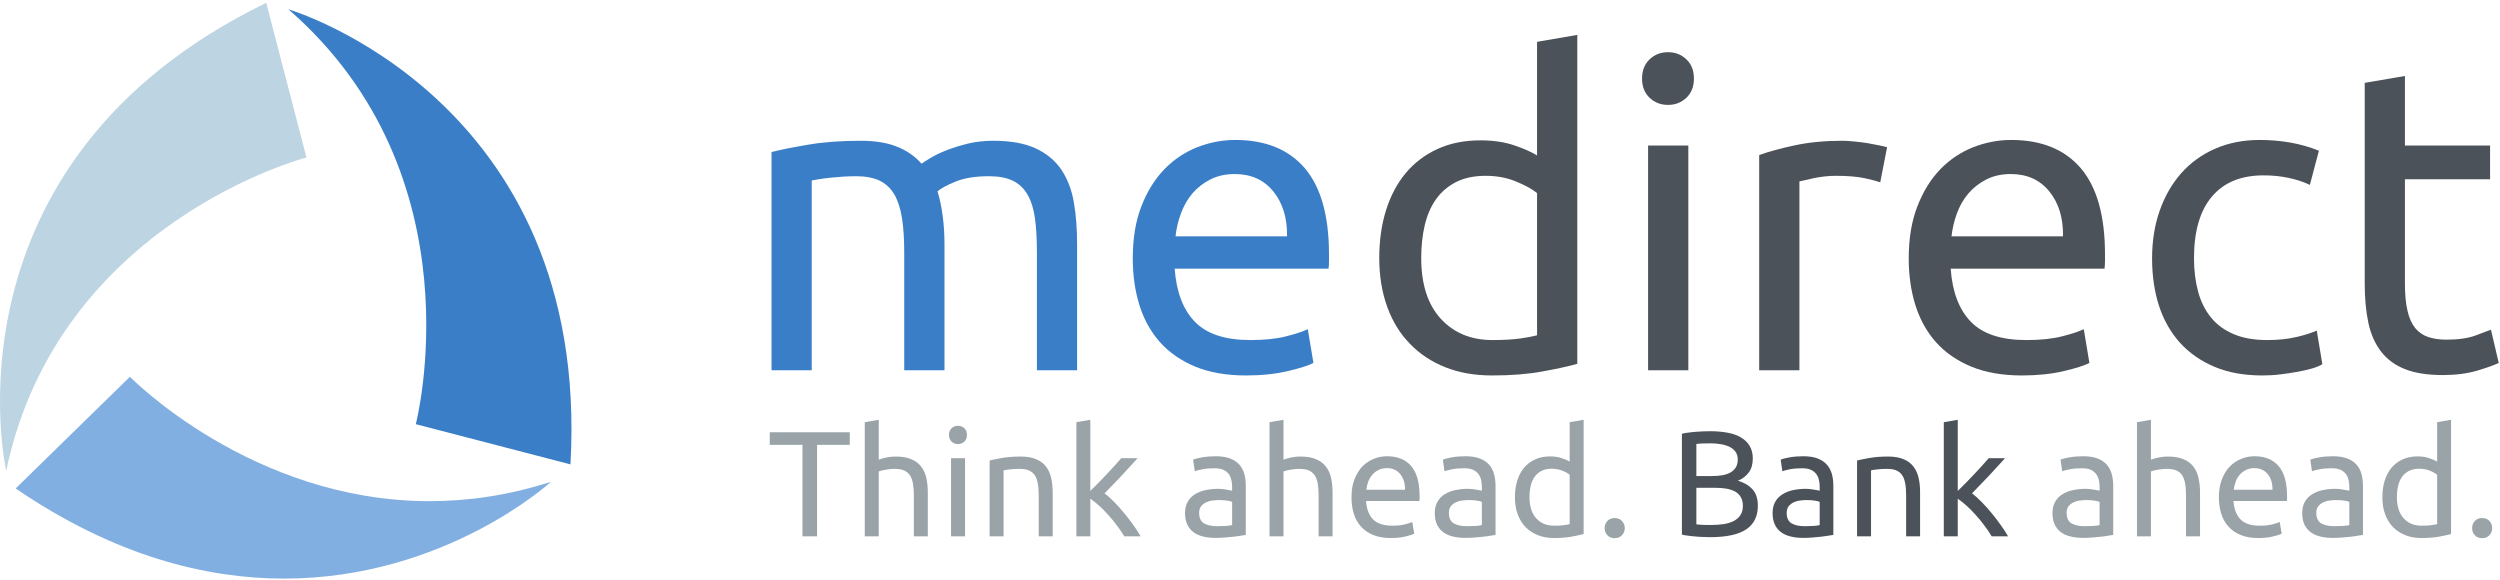 <svg xmlns="http://www.w3.org/2000/svg" width="659" height="153" fill="none" viewBox="0 0 659 153"><path fill="#BDD4E2" d="M1.63 124.118C1.63 124.118 -16.786 42.971 70.182 0.745L80.778 41.518C80.778 41.518 15.383 58.452 1.63 124.118Z"/><path fill="#3B7EC8" d="M150.373 122.412L109.606 111.812C109.606 111.812 126.649 46.438 76.023 2.452C76.023 2.452 155.843 25.892 150.373 122.412Z"/><path fill="#82AFE2" d="M74.858 152.518C54.246 152.518 30.172 146.532 4.123 128.758L34.247 99.318C34.247 99.318 66.275 132.105 113.246 132.105C123.288 132.105 134.007 130.625 145.251 126.998C145.251 126.998 117.427 152.518 74.858 152.518Z"/><path fill="#3B7EC8" d="M203.379 40.078C205.813 39.452 209.024 38.812 213.009 38.145C216.989 37.452 221.603 37.105 226.856 37.105C230.648 37.105 233.836 37.612 236.42 38.652C238.999 39.665 241.169 41.172 242.917 43.145C243.447 42.772 244.287 42.238 245.421 41.558C246.552 40.878 247.965 40.212 249.639 39.558C251.299 38.918 253.168 38.345 255.205 37.838C257.265 37.358 259.472 37.105 261.824 37.105C266.405 37.105 270.096 37.772 272.989 39.105C275.879 40.438 278.141 42.318 279.777 44.732C281.403 47.172 282.513 50.065 283.08 53.398C283.652 56.758 283.924 60.385 283.924 64.345V97.598H273.332V66.625C273.332 63.132 273.167 60.132 272.821 57.625C272.491 55.105 271.84 53.025 270.885 51.358C269.935 49.692 268.64 48.452 267.007 47.652C265.381 46.852 263.269 46.452 260.697 46.452C257.117 46.452 254.176 46.918 251.856 47.878C249.544 48.825 247.965 49.692 247.125 50.438C247.745 52.425 248.193 54.585 248.496 56.945C248.805 59.292 248.967 61.772 248.967 64.345V97.598H238.355V66.625C238.355 63.132 238.175 60.132 237.785 57.625C237.404 55.105 236.737 53.025 235.807 51.358C234.845 49.692 233.541 48.452 231.928 47.652C230.279 46.852 228.221 46.452 225.721 46.452C224.649 46.452 223.511 46.492 222.297 46.558C221.077 46.638 219.915 46.745 218.815 46.852C217.724 46.958 216.711 47.105 215.788 47.252C214.885 47.412 214.277 47.518 213.975 47.585V97.598H203.379V40.078Z"/><path fill="#3B7EC8" d="M339.268 62.291C339.336 57.505 338.145 53.558 335.683 50.505C333.207 47.425 329.807 45.878 325.476 45.878C323.045 45.878 320.911 46.358 319.049 47.305C317.176 48.265 315.603 49.492 314.307 50.998C313.023 52.532 312.013 54.291 311.299 56.252C310.565 58.238 310.093 60.238 309.871 62.291H339.268ZM298.599 68.105C298.599 62.865 299.344 58.278 300.872 54.372C302.388 50.465 304.409 47.212 306.915 44.625C309.415 42.051 312.296 40.118 315.575 38.812C318.829 37.545 322.187 36.892 325.587 36.892C333.571 36.892 339.68 39.372 343.944 44.332C348.196 49.318 350.324 56.918 350.324 67.078C350.324 67.531 350.324 68.118 350.324 68.838C350.324 69.572 350.277 70.238 350.201 70.825H309.643C310.093 76.998 311.888 81.651 315.001 84.852C318.107 88.038 322.98 89.638 329.583 89.638C333.312 89.638 336.437 89.318 338.981 88.665C341.525 88.025 343.441 87.398 344.736 86.772L346.221 95.665C344.929 96.358 342.672 97.065 339.433 97.825C336.203 98.585 332.547 98.972 328.44 98.972C323.273 98.972 318.815 98.185 315.052 96.638C311.299 95.065 308.201 92.932 305.78 90.198C303.337 87.465 301.539 84.212 300.361 80.465C299.188 76.705 298.599 72.585 298.599 68.105Z"/><path fill="#4C525A" d="M405.167 50.892C403.875 49.838 402.009 48.812 399.583 47.825C397.157 46.825 394.495 46.345 391.605 46.345C388.567 46.345 385.972 46.892 383.8 47.998C381.641 49.105 379.875 50.625 378.504 52.558C377.147 54.492 376.16 56.785 375.548 59.438C374.932 62.105 374.633 64.958 374.633 67.985C374.633 74.891 376.333 80.225 379.757 83.985C383.184 87.745 387.733 89.638 393.431 89.638C396.316 89.638 398.728 89.492 400.667 89.238C402.599 88.958 404.099 88.678 405.167 88.385V50.892ZM405.167 11.025L415.775 9.198V95.905C413.34 96.585 410.215 97.265 406.425 97.945C402.621 98.638 398.252 98.972 393.325 98.972C388.755 98.972 384.648 98.265 381.009 96.811C377.373 95.371 374.24 93.318 371.676 90.638C369.085 88.012 367.079 84.758 365.693 80.932C364.285 77.092 363.573 72.772 363.573 67.985C363.573 63.425 364.163 59.252 365.348 55.452C366.529 51.665 368.253 48.398 370.527 45.651C372.812 42.918 375.599 40.798 378.904 39.278C382.203 37.758 385.992 36.998 390.243 36.998C393.667 36.998 396.681 37.452 399.296 38.358C401.919 39.278 403.875 40.145 405.167 40.985V11.025Z"/><path fill="#4C525A" d="M445.045 97.598H434.437V38.358H445.045V97.598ZM439.687 27.652C437.783 27.652 436.165 27.025 434.843 25.785C433.519 24.518 432.843 22.838 432.843 20.718C432.843 18.585 433.519 16.892 434.843 15.638C436.165 14.372 437.783 13.758 439.687 13.758C441.583 13.758 443.192 14.372 444.523 15.638C445.849 16.892 446.521 18.585 446.521 20.718C446.521 22.838 445.849 24.518 444.523 25.785C443.192 27.025 441.583 27.652 439.687 27.652Z"/><path fill="#4C525A" d="M485.601 37.105C486.512 37.105 487.552 37.172 488.733 37.292C489.903 37.398 491.069 37.558 492.204 37.718C493.347 37.932 494.392 38.118 495.341 38.318C496.303 38.492 496.987 38.678 497.437 38.812L495.632 48.052C494.787 47.745 493.405 47.385 491.461 46.958C489.531 46.558 487.037 46.345 484.004 46.345C482.024 46.345 480.077 46.558 478.149 46.958C476.187 47.385 474.927 47.665 474.325 47.825V97.598H463.721V40.878C466.227 39.958 469.343 39.105 473.068 38.318C476.776 37.518 480.964 37.105 485.601 37.105Z"/><path fill="#4C525A" d="M543.807 62.291C543.891 57.505 542.704 53.558 540.235 50.505C537.757 47.425 534.361 45.878 530.035 45.878C527.597 45.878 525.451 46.358 523.592 47.305C521.731 48.265 520.157 49.492 518.869 50.998C517.565 52.532 516.557 54.291 515.845 56.252C515.124 58.238 514.645 60.238 514.421 62.291H543.807ZM503.139 68.105C503.139 62.865 503.9 58.278 505.431 54.372C506.947 50.465 508.953 47.212 511.457 44.625C513.953 42.051 516.848 40.118 520.119 38.812C523.377 37.545 526.721 36.892 530.149 36.892C538.116 36.892 544.235 39.372 548.491 44.332C552.751 49.318 554.879 56.918 554.879 67.078C554.879 67.531 554.879 68.118 554.879 68.838C554.879 69.572 554.816 70.238 554.753 70.825H514.197C514.645 76.998 516.432 81.651 519.549 84.852C522.659 88.038 527.519 89.638 534.125 89.638C537.843 89.638 540.985 89.318 543.528 88.665C546.072 88.025 547.985 87.398 549.285 86.772L550.764 95.665C549.464 96.358 547.219 97.065 543.992 97.825C540.761 98.585 537.085 98.972 532.984 98.972C527.825 98.972 523.373 98.185 519.608 96.638C515.845 95.065 512.753 92.932 510.319 90.198C507.893 87.465 506.091 84.212 504.904 80.465C503.731 76.705 503.139 72.585 503.139 68.105Z"/><path fill="#4C525A" d="M596.337 98.972C591.552 98.972 587.353 98.212 583.747 96.692C580.143 95.171 577.1 93.052 574.625 90.332C572.165 87.585 570.32 84.332 569.103 80.585C567.893 76.811 567.288 72.665 567.288 68.105C567.288 63.545 567.953 59.358 569.284 55.558C570.611 51.772 572.495 48.492 574.917 45.718C577.355 42.945 580.331 40.772 583.86 39.225C587.397 37.665 591.332 36.892 595.659 36.892C598.32 36.892 600.969 37.105 603.627 37.558C606.289 38.025 608.833 38.745 611.264 39.732L608.885 48.732C607.267 47.972 605.437 47.345 603.341 46.905C601.264 46.452 599.039 46.225 596.676 46.225C590.759 46.225 586.216 48.078 583.064 51.812C579.907 55.532 578.337 60.972 578.337 68.105C578.337 71.292 578.705 74.212 579.424 76.878C580.143 79.545 581.288 81.811 582.84 83.718C584.387 85.612 586.385 87.065 588.811 88.078C591.253 89.132 594.213 89.638 597.707 89.638C600.521 89.638 603.059 89.372 605.34 88.838C607.617 88.305 609.387 87.732 610.695 87.132L612.175 96.011C611.565 96.385 610.695 96.758 609.552 97.105C608.425 97.438 607.121 97.732 605.688 97.998C604.236 98.265 602.701 98.492 601.056 98.692C599.431 98.891 597.864 98.972 596.337 98.972Z"/><path fill="#4C525A" d="M633.936 38.358H656.385V47.252H633.936V74.598C633.936 77.558 634.156 80.012 634.623 81.945C635.071 83.892 635.773 85.412 636.673 86.505C637.591 87.598 638.715 88.385 640.08 88.838C641.451 89.292 643.036 89.532 644.869 89.532C648.063 89.532 650.619 89.158 652.561 88.425C654.501 87.718 655.855 87.212 656.613 86.905L658.667 95.665C657.583 96.212 655.725 96.865 653.075 97.678C650.413 98.465 647.387 98.865 643.967 98.865C639.939 98.865 636.617 98.358 633.995 97.318C631.368 96.292 629.264 94.758 627.675 92.705C626.084 90.638 624.957 88.145 624.309 85.132C623.667 82.118 623.34 78.652 623.34 74.705V21.838L633.936 20.025V38.358Z"/><path fill="#4C525A" d="M447.159 128.585V138.212C447.453 138.265 447.787 138.292 448.189 138.318C448.532 138.345 448.932 138.345 449.392 138.372C449.847 138.385 450.393 138.385 450.993 138.385C452.132 138.385 453.208 138.318 454.225 138.172C455.241 138.025 456.132 137.772 456.895 137.398C457.656 137.025 458.272 136.518 458.72 135.865C459.187 135.198 459.423 134.358 459.423 133.358C459.423 132.465 459.245 131.705 458.9 131.092C458.559 130.478 458.072 129.972 457.42 129.598C456.777 129.238 456.004 128.985 455.104 128.812C454.205 128.652 453.216 128.585 452.105 128.585H447.159ZM447.159 125.492H451.201C452.136 125.492 453.039 125.425 453.875 125.292C454.731 125.158 455.453 124.918 456.077 124.585C456.689 124.238 457.188 123.798 457.537 123.238C457.888 122.692 458.072 121.972 458.072 121.132C458.072 120.345 457.888 119.678 457.517 119.145C457.145 118.598 456.643 118.172 456.004 117.838C455.347 117.505 454.597 117.265 453.719 117.105C452.855 116.945 451.928 116.865 450.957 116.865C449.984 116.865 449.22 116.892 448.661 116.905C448.108 116.932 447.597 116.958 447.159 117.038V125.492ZM450.749 141.598C450.2 141.598 449.608 141.585 448.963 141.545C448.316 141.532 447.665 141.492 447.02 141.425C446.373 141.385 445.729 141.318 445.109 141.225C444.468 141.172 443.876 141.065 443.349 140.918V114.332C443.876 114.198 444.468 114.105 445.109 114.025C445.729 113.945 446.373 113.865 447.02 113.825C447.665 113.772 448.296 113.732 448.932 113.705C449.564 113.665 450.157 113.665 450.715 113.665C452.296 113.665 453.781 113.772 455.175 114.025C456.568 114.252 457.753 114.638 458.775 115.225C459.784 115.798 460.576 116.532 461.163 117.465C461.739 118.385 462.037 119.518 462.037 120.852C462.037 122.372 461.684 123.598 460.965 124.558C460.255 125.505 459.304 126.238 458.12 126.718C459.717 127.198 461.016 127.932 461.952 128.985C462.897 130.012 463.372 131.452 463.372 133.318C463.372 136.078 462.375 138.118 460.348 139.505C458.323 140.892 455.135 141.598 450.749 141.598Z"/><path fill="#4C525A" d="M475.673 138.705C476.556 138.705 477.321 138.678 477.992 138.638C478.652 138.598 479.229 138.532 479.669 138.412V132.305C479.421 132.158 478.977 132.038 478.393 131.972C477.796 131.878 477.081 131.812 476.237 131.812C475.673 131.812 475.083 131.865 474.475 131.945C473.859 132.012 473.277 132.185 472.775 132.425C472.248 132.692 471.837 133.025 471.491 133.452C471.149 133.892 470.972 134.465 470.972 135.185C470.972 136.518 471.393 137.412 472.236 137.945C473.068 138.438 474.239 138.705 475.673 138.705ZM475.353 120.265C476.835 120.265 478.091 120.465 479.104 120.838C480.113 121.238 480.929 121.772 481.549 122.465C482.167 123.158 482.611 123.998 482.884 124.945C483.151 125.918 483.273 126.998 483.273 128.132V140.998C482.952 141.065 482.515 141.118 481.947 141.212C481.372 141.318 480.736 141.398 480.033 141.478C479.328 141.545 478.543 141.625 477.719 141.692C476.889 141.772 476.061 141.785 475.244 141.785C474.069 141.785 473.017 141.665 472.04 141.425C471.075 141.198 470.215 140.825 469.512 140.305C468.787 139.785 468.229 139.105 467.847 138.278C467.448 137.425 467.251 136.425 467.251 135.225C467.251 134.092 467.479 133.118 467.935 132.305C468.408 131.465 469.029 130.812 469.831 130.318C470.612 129.798 471.535 129.438 472.583 129.212C473.651 128.985 474.753 128.852 475.915 128.852C476.281 128.852 476.665 128.892 477.065 128.905C477.452 128.945 477.824 129.012 478.184 129.078C478.543 129.145 478.864 129.198 479.127 129.238C479.379 129.318 479.571 129.345 479.669 129.358V128.332C479.669 127.732 479.619 127.132 479.476 126.545C479.347 125.932 479.104 125.425 478.765 124.945C478.416 124.492 477.949 124.132 477.356 123.838C476.764 123.572 475.991 123.438 475.048 123.438C473.835 123.438 472.775 123.505 471.864 123.692C470.949 123.852 470.275 124.052 469.831 124.225L469.391 121.172C469.865 120.958 470.655 120.745 471.749 120.558C472.869 120.358 474.063 120.265 475.353 120.265Z"/><path fill="#4C525A" d="M489.523 121.385C490.363 121.172 491.499 120.945 492.888 120.705C494.288 120.465 495.899 120.345 497.713 120.345C499.349 120.345 500.712 120.585 501.787 121.052C502.872 121.492 503.731 122.145 504.383 122.985C505.023 123.798 505.483 124.812 505.741 125.958C506.02 127.132 506.133 128.412 506.133 129.798V141.372H502.455V130.585C502.455 129.332 502.373 128.252 502.2 127.345C502.023 126.452 501.752 125.718 501.344 125.172C500.959 124.625 500.421 124.225 499.775 123.958C499.107 123.705 498.297 123.598 497.328 123.598C496.928 123.598 496.519 123.598 496.095 123.625C495.676 123.652 495.263 123.692 494.891 123.732C494.501 123.785 494.156 123.798 493.857 123.852C493.551 123.932 493.34 123.958 493.205 123.985V141.372H489.523V121.385Z"/><path fill="#4C525A" d="M519.828 130.038C520.613 130.652 521.449 131.398 522.341 132.305C523.228 133.198 524.087 134.172 524.952 135.212C525.803 136.238 526.612 137.292 527.373 138.372C528.155 139.425 528.803 140.438 529.325 141.372H525.003C524.453 140.438 523.812 139.492 523.079 138.532C522.364 137.558 521.615 136.638 520.809 135.758C520.028 134.865 519.22 134.065 518.397 133.318C517.581 132.572 516.8 131.972 516.065 131.452V141.372H512.384V111.292L516.065 110.652V129.412C516.707 128.772 517.409 128.078 518.168 127.318C518.928 126.545 519.685 125.758 520.428 124.972C521.155 124.172 521.845 123.425 522.516 122.705C523.173 121.972 523.741 121.332 524.217 120.785H528.527C527.919 121.438 527.268 122.172 526.553 122.945C525.835 123.745 525.1 124.545 524.335 125.358C523.568 126.158 522.799 126.958 522.013 127.772C521.24 128.585 520.515 129.332 519.828 130.038Z"/><path fill="#99A3A8" d="M224.001 113.945V117.265H215.38V141.372H211.529V117.265H202.911V113.945H224.001Z"/><path fill="#99A3A8" d="M227.951 141.372V111.292L231.637 110.652V121.172C232.32 120.918 233.047 120.705 233.824 120.558C234.601 120.398 235.375 120.345 236.145 120.345C237.781 120.345 239.14 120.585 240.216 121.052C241.299 121.492 242.167 122.145 242.803 122.985C243.455 123.798 243.907 124.812 244.177 125.958C244.436 127.132 244.573 128.412 244.573 129.798V141.372H240.892V130.585C240.892 129.332 240.8 128.252 240.632 127.345C240.452 126.452 240.18 125.718 239.78 125.172C239.384 124.625 238.845 124.225 238.201 123.958C237.539 123.705 236.729 123.598 235.744 123.598C235.36 123.598 234.943 123.612 234.527 123.665C234.099 123.732 233.699 123.785 233.315 123.838C232.937 123.918 232.588 123.985 232.289 124.065C231.98 124.158 231.748 124.212 231.637 124.265V141.372H227.951Z"/><path fill="#99A3A8" d="M254.384 141.372H250.699V120.785H254.384V141.372ZM252.524 117.065C251.856 117.065 251.299 116.838 250.851 116.412C250.38 115.985 250.148 115.398 250.148 114.638C250.148 113.905 250.38 113.318 250.851 112.878C251.299 112.452 251.856 112.238 252.524 112.238C253.176 112.238 253.736 112.452 254.204 112.878C254.655 113.318 254.883 113.905 254.883 114.638C254.883 115.398 254.655 115.985 254.204 116.412C253.736 116.838 253.176 117.065 252.524 117.065Z"/><path fill="#99A3A8" d="M260.869 121.385C261.703 121.172 262.829 120.945 264.235 120.705C265.628 120.465 267.231 120.345 269.071 120.345C270.685 120.345 272.052 120.585 273.131 121.052C274.223 121.492 275.079 122.145 275.727 122.985C276.369 123.798 276.813 124.812 277.08 125.958C277.347 127.132 277.485 128.412 277.485 129.798V141.372H273.815V130.585C273.815 129.332 273.724 128.252 273.547 127.345C273.375 126.452 273.088 125.718 272.703 125.172C272.307 124.625 271.772 124.225 271.105 123.958C270.461 123.705 269.641 123.598 268.668 123.598C268.267 123.598 267.855 123.598 267.435 123.625C267.007 123.652 266.615 123.692 266.225 123.732C265.844 123.785 265.515 123.798 265.197 123.852C264.901 123.932 264.687 123.958 264.541 123.985V141.372H260.869V121.385Z"/><path fill="#99A3A8" d="M291.159 130.038C291.96 130.652 292.804 131.398 293.688 132.305C294.571 133.198 295.435 134.172 296.291 135.212C297.147 136.238 297.959 137.292 298.724 138.372C299.489 139.425 300.129 140.438 300.664 141.372H296.357C295.804 140.438 295.164 139.492 294.429 138.532C293.711 137.558 292.941 136.638 292.16 135.758C291.364 134.865 290.571 134.065 289.749 133.318C288.933 132.572 288.152 131.972 287.405 131.452V141.372H283.739V111.292L287.405 110.652V129.412C288.045 128.772 288.745 128.078 289.507 127.318C290.272 126.545 291.017 125.758 291.756 124.972C292.509 124.172 293.201 123.425 293.856 122.705C294.52 121.972 295.089 121.332 295.564 120.785H299.879C299.271 121.438 298.619 122.172 297.888 122.945C297.185 123.745 296.444 124.545 295.681 125.358C294.92 126.158 294.139 126.958 293.369 127.772C292.596 128.585 291.863 129.332 291.159 130.038Z"/><path fill="#99A3A8" d="M320.8 138.705C321.672 138.705 322.445 138.678 323.105 138.638C323.788 138.598 324.349 138.532 324.793 138.412V132.305C324.523 132.158 324.105 132.038 323.509 131.972C322.928 131.878 322.199 131.812 321.353 131.812C320.8 131.812 320.215 131.865 319.595 131.945C318.975 132.012 318.405 132.185 317.899 132.425C317.38 132.692 316.956 133.025 316.604 133.452C316.269 133.892 316.093 134.465 316.093 135.185C316.093 136.518 316.513 137.412 317.349 137.945C318.205 138.438 319.34 138.705 320.8 138.705ZM320.485 120.265C321.963 120.265 323.203 120.465 324.231 120.838C325.232 121.238 326.049 121.772 326.677 122.465C327.297 123.158 327.737 123.998 328.004 124.945C328.271 125.918 328.389 126.998 328.389 128.132V140.998C328.079 141.065 327.644 141.118 327.079 141.212C326.512 141.318 325.869 141.398 325.151 141.478C324.436 141.545 323.655 141.625 322.823 141.692C321.997 141.772 321.185 141.785 320.369 141.785C319.203 141.785 318.143 141.665 317.153 141.425C316.179 141.198 315.332 140.825 314.624 140.305C313.911 139.785 313.357 139.105 312.972 138.278C312.572 137.425 312.371 136.425 312.371 135.225C312.371 134.092 312.607 133.118 313.059 132.305C313.525 131.465 314.153 130.812 314.943 130.318C315.736 129.798 316.655 129.438 317.723 129.212C318.775 128.985 319.877 128.852 321.04 128.852C321.409 128.852 321.797 128.892 322.187 128.905C322.587 128.945 322.956 129.012 323.313 129.078C323.655 129.145 323.988 129.198 324.239 129.238C324.511 129.318 324.691 129.345 324.793 129.358V128.332C324.793 127.732 324.731 127.132 324.589 126.545C324.467 125.932 324.231 125.425 323.887 124.945C323.536 124.492 323.085 124.132 322.484 123.838C321.876 123.572 321.111 123.438 320.168 123.438C318.939 123.438 317.899 123.505 316.972 123.692C316.065 123.852 315.395 124.052 314.943 124.225L314.507 121.172C314.985 120.958 315.775 120.745 316.883 120.558C317.997 120.358 319.195 120.265 320.485 120.265Z"/><path fill="#99A3A8" d="M334.647 141.372V111.292L338.327 110.652V121.172C339.016 120.918 339.751 120.705 340.516 120.558C341.289 120.398 342.075 120.345 342.841 120.345C344.469 120.345 345.833 120.585 346.904 121.052C347.988 121.492 348.867 122.145 349.492 122.985C350.151 123.798 350.603 124.812 350.877 125.958C351.124 127.132 351.263 128.412 351.263 129.798V141.372H347.587V130.585C347.587 129.332 347.493 128.252 347.34 127.345C347.156 126.452 346.873 125.718 346.472 125.172C346.072 124.625 345.545 124.225 344.897 123.958C344.231 123.705 343.417 123.598 342.432 123.598C342.048 123.598 341.635 123.612 341.231 123.665C340.795 123.732 340.392 123.785 340.017 123.838C339.629 123.918 339.287 123.985 338.981 124.065C338.676 124.158 338.463 124.212 338.327 124.265V141.372H334.647Z"/><path fill="#99A3A8" d="M370.357 129.092C370.393 127.425 369.973 126.052 369.121 124.998C368.269 123.932 367.079 123.398 365.588 123.398C364.739 123.398 364.007 123.558 363.345 123.905C362.707 124.225 362.153 124.652 361.713 125.172C361.253 125.692 360.908 126.305 360.653 126.998C360.409 127.678 360.24 128.385 360.159 129.092H370.357ZM356.252 131.105C356.252 129.292 356.508 127.705 357.037 126.345C357.564 124.998 358.273 123.852 359.121 122.945C360.012 122.078 361.013 121.398 362.14 120.945C363.272 120.478 364.451 120.265 365.627 120.265C368.387 120.265 370.515 121.132 371.988 122.865C373.471 124.585 374.205 127.212 374.205 130.758C374.205 130.905 374.205 131.105 374.205 131.358C374.205 131.625 374.193 131.852 374.167 132.065H360.083C360.24 134.198 360.873 135.812 361.941 136.918C363.028 138.025 364.708 138.572 367.005 138.572C368.304 138.572 369.38 138.465 370.28 138.238C371.151 138.025 371.827 137.798 372.271 137.598L372.788 140.678C372.337 140.918 371.552 141.172 370.429 141.425C369.317 141.705 368.033 141.825 366.605 141.825C364.823 141.825 363.272 141.558 361.96 141.012C360.653 140.492 359.576 139.732 358.732 138.772C357.897 137.838 357.269 136.718 356.864 135.412C356.453 134.092 356.252 132.652 356.252 131.105Z"/><path fill="#99A3A8" d="M386.623 138.705C387.499 138.705 388.284 138.678 388.944 138.638C389.611 138.598 390.18 138.532 390.616 138.412V132.305C390.372 132.158 389.933 132.038 389.336 131.972C388.743 131.878 388.024 131.812 387.188 131.812C386.623 131.812 386.051 131.865 385.413 131.945C384.793 132.012 384.24 132.185 383.727 132.425C383.2 132.692 382.772 133.025 382.435 133.452C382.092 133.892 381.924 134.465 381.924 135.185C381.924 136.518 382.343 137.412 383.184 137.945C384.032 138.438 385.177 138.705 386.623 138.705ZM386.317 120.265C387.785 120.265 389.041 120.465 390.047 120.838C391.06 121.238 391.88 121.772 392.501 122.465C393.113 123.158 393.576 123.998 393.828 124.945C394.095 125.918 394.224 126.998 394.224 128.132V140.998C393.909 141.065 393.479 141.118 392.897 141.212C392.343 141.318 391.7 141.398 390.985 141.478C390.279 141.545 389.493 141.625 388.669 141.692C387.844 141.772 387.012 141.785 386.195 141.785C385.029 141.785 383.969 141.665 382.992 141.425C382.013 141.198 381.167 140.825 380.463 140.305C379.74 139.785 379.199 139.105 378.803 138.278C378.397 137.425 378.203 136.425 378.203 135.225C378.203 134.092 378.429 133.118 378.9 132.305C379.364 131.465 379.98 130.812 380.765 130.318C381.573 129.798 382.489 129.438 383.545 129.212C384.589 128.985 385.7 128.852 386.867 128.852C387.231 128.852 387.62 128.892 388.009 128.905C388.401 128.945 388.787 129.012 389.14 129.078C389.493 129.145 389.795 129.198 390.081 129.238C390.329 129.318 390.513 129.345 390.616 129.358V128.332C390.616 127.732 390.545 127.132 390.436 126.545C390.297 125.932 390.047 125.425 389.713 124.945C389.375 124.492 388.904 124.132 388.303 123.838C387.723 123.572 386.949 123.438 386.004 123.438C384.789 123.438 383.727 123.505 382.819 123.692C381.904 123.852 381.213 124.052 380.765 124.225L380.343 121.172C380.809 120.958 381.611 120.745 382.717 120.558C383.824 120.358 385.021 120.265 386.317 120.265Z"/><path fill="#99A3A8" d="M413.764 125.145C413.316 124.772 412.673 124.398 411.836 124.065C410.976 123.732 410.053 123.558 409.057 123.558C408.001 123.558 407.097 123.745 406.351 124.132C405.593 124.492 404.981 125.052 404.509 125.705C404.035 126.372 403.689 127.172 403.489 128.105C403.273 129.038 403.172 130.025 403.172 131.065C403.172 133.452 403.76 135.318 404.951 136.625C406.127 137.945 407.721 138.572 409.692 138.572C410.701 138.572 411.533 138.545 412.201 138.438C412.876 138.345 413.395 138.265 413.764 138.158V125.145ZM413.764 111.292L417.447 110.652V140.772C416.603 140.998 415.523 141.225 414.187 141.478C412.876 141.705 411.36 141.825 409.661 141.825C408.071 141.825 406.645 141.585 405.387 141.065C404.115 140.572 403.041 139.852 402.131 138.945C401.239 138.012 400.553 136.878 400.063 135.558C399.567 134.225 399.336 132.732 399.336 131.065C399.336 129.492 399.532 128.025 399.936 126.718C400.348 125.398 400.945 124.265 401.731 123.305C402.523 122.372 403.505 121.612 404.652 121.105C405.787 120.572 407.105 120.305 408.581 120.305C409.767 120.305 410.823 120.465 411.723 120.785C412.632 121.105 413.316 121.398 413.764 121.692V111.292Z"/><path fill="#99A3A8" d="M428.289 139.198C428.289 139.932 428.043 140.545 427.567 141.065C427.1 141.598 426.449 141.865 425.623 141.865C424.815 141.865 424.168 141.598 423.692 141.065C423.221 140.545 422.977 139.932 422.977 139.198C422.977 138.505 423.221 137.892 423.692 137.345C424.168 136.825 424.815 136.558 425.623 136.558C426.449 136.558 427.1 136.825 427.567 137.345C428.043 137.892 428.289 138.505 428.289 139.198Z"/><path fill="#99A3A8" d="M549.456 138.705C550.325 138.705 551.103 138.678 551.777 138.638C552.453 138.598 553.009 138.532 553.453 138.412V132.305C553.195 132.158 552.759 132.038 552.159 131.972C551.573 131.878 550.851 131.812 550.007 131.812C549.456 131.812 548.872 131.865 548.243 131.945C547.627 132.012 547.069 132.185 546.552 132.425C546.033 132.692 545.605 133.025 545.26 133.452C544.915 133.892 544.757 134.465 544.757 135.185C544.757 136.518 545.177 137.412 546.021 137.945C546.857 138.438 548.001 138.705 549.456 138.705ZM549.139 120.265C550.616 120.265 551.859 120.465 552.877 120.838C553.897 121.238 554.723 121.772 555.323 122.465C555.951 123.158 556.383 123.998 556.649 124.945C556.916 125.918 557.047 126.998 557.047 128.132V140.998C556.743 141.065 556.285 141.118 555.715 141.212C555.157 141.318 554.521 141.398 553.811 141.478C553.104 141.545 552.327 141.625 551.499 141.692C550.667 141.772 549.839 141.785 549.028 141.785C547.859 141.785 546.791 141.665 545.825 141.425C544.847 141.198 543.992 140.825 543.285 140.305C542.575 139.785 542.025 139.105 541.624 138.278C541.221 137.425 541.036 136.425 541.036 135.225C541.036 134.092 541.26 133.118 541.719 132.305C542.193 131.465 542.795 130.812 543.6 130.318C544.393 129.798 545.315 129.438 546.367 129.212C547.436 128.985 548.523 128.852 549.684 128.852C550.059 128.852 550.443 128.892 550.839 128.905C551.231 128.945 551.617 129.012 551.957 129.078C552.327 129.145 552.645 129.198 552.904 129.238C553.167 129.318 553.34 129.345 553.453 129.358V128.332C553.453 127.732 553.391 127.132 553.257 126.545C553.12 125.932 552.893 125.425 552.535 124.945C552.193 124.492 551.731 124.132 551.141 123.838C550.549 123.572 549.776 123.438 548.833 123.438C547.612 123.438 546.552 123.505 545.641 123.692C544.733 123.852 544.052 124.052 543.6 124.225L543.156 121.172C543.631 120.958 544.432 120.745 545.535 120.558C546.649 120.358 547.847 120.265 549.139 120.265Z"/><path fill="#99A3A8" d="M563.308 141.372V111.292L566.983 110.652V121.172C567.667 120.918 568.399 120.705 569.184 120.558C569.961 120.398 570.739 120.345 571.481 120.345C573.127 120.345 574.477 120.585 575.572 121.052C576.636 121.492 577.512 122.145 578.164 122.985C578.804 123.798 579.267 124.812 579.517 125.958C579.785 127.132 579.927 128.412 579.927 129.798V141.372H576.232V130.585C576.232 129.332 576.161 128.252 575.977 127.345C575.812 126.452 575.521 125.718 575.136 125.172C574.744 124.625 574.211 124.225 573.559 123.958C572.899 123.705 572.071 123.598 571.101 123.598C570.696 123.598 570.296 123.612 569.868 123.665C569.44 123.732 569.04 123.785 568.659 123.838C568.283 123.918 567.937 123.985 567.633 124.065C567.336 124.158 567.104 124.212 566.983 124.265V141.372H563.308Z"/><path fill="#99A3A8" d="M599.029 129.092C599.055 127.425 598.641 126.052 597.793 124.998C596.925 123.932 595.732 123.398 594.236 123.398C593.408 123.398 592.655 123.558 592.003 123.905C591.351 124.225 590.809 124.652 590.365 125.172C589.913 125.692 589.557 126.305 589.317 126.998C589.063 127.678 588.897 128.385 588.811 129.092H599.029ZM584.9 131.105C584.9 129.292 585.16 127.705 585.697 126.345C586.216 124.998 586.915 123.852 587.793 122.945C588.665 122.078 589.667 121.398 590.801 120.945C591.932 120.478 593.087 120.265 594.287 120.265C597.044 120.265 599.164 121.132 600.648 122.865C602.124 124.585 602.865 127.212 602.865 130.758C602.865 130.905 602.865 131.105 602.865 131.358C602.865 131.625 602.849 131.852 602.815 132.065H588.74C588.897 134.198 589.521 135.812 590.601 136.918C591.68 138.025 593.377 138.572 595.675 138.572C596.956 138.572 598.053 138.465 598.928 138.238C599.808 138.025 600.479 137.798 600.931 137.598L601.449 140.678C600.993 140.918 600.204 141.172 599.081 141.425C597.965 141.705 596.699 141.825 595.273 141.825C593.471 141.825 591.932 141.558 590.62 141.012C589.317 140.492 588.245 139.732 587.397 138.772C586.541 137.838 585.937 136.718 585.52 135.412C585.109 134.092 584.9 132.652 584.9 131.105Z"/><path fill="#99A3A8" d="M615.287 138.705C616.164 138.705 616.929 138.678 617.592 138.638C618.28 138.598 618.829 138.532 619.285 138.412V132.305C619.017 132.158 618.581 132.038 618.005 131.972C617.396 131.878 616.677 131.812 615.845 131.812C615.287 131.812 614.699 131.865 614.087 131.945C613.461 132.012 612.889 132.185 612.375 132.425C611.864 132.692 611.432 133.025 611.091 133.452C610.749 133.892 610.576 134.465 610.576 135.185C610.576 136.518 610.997 137.412 611.848 137.945C612.684 138.438 613.836 138.705 615.287 138.705ZM614.961 120.265C616.457 120.265 617.693 120.465 618.699 120.838C619.728 121.238 620.545 121.772 621.169 122.465C621.781 123.158 622.225 123.998 622.484 124.945C622.739 125.918 622.881 126.998 622.881 128.132V140.998C622.573 141.065 622.12 141.118 621.555 141.212C620.988 141.318 620.344 141.398 619.633 141.478C618.919 141.545 618.141 141.625 617.313 141.692C616.493 141.772 615.669 141.785 614.852 141.785C613.693 141.785 612.615 141.665 611.644 141.425C610.671 141.198 609.831 140.825 609.113 140.305C608.401 139.785 607.848 139.105 607.444 138.278C607.064 137.425 606.863 136.425 606.863 135.225C606.863 134.092 607.095 133.118 607.549 132.305C608.009 131.465 608.649 130.812 609.435 130.318C610.224 129.798 611.137 129.438 612.201 129.212C613.259 128.985 614.369 128.852 615.527 128.852C615.897 128.852 616.285 128.892 616.669 128.905C617.069 128.945 617.44 129.012 617.788 129.078C618.141 129.145 618.468 129.198 618.728 129.238C618.991 129.318 619.171 129.345 619.285 129.358V128.332C619.285 127.732 619.217 127.132 619.084 126.545C618.951 125.932 618.724 125.425 618.373 124.945C618.032 124.492 617.568 124.132 616.964 123.838C616.371 123.572 615.611 123.438 614.648 123.438C613.435 123.438 612.375 123.505 611.468 123.692C610.553 123.852 609.883 124.052 609.435 124.225L609.003 121.172C609.477 120.958 610.259 120.745 611.373 120.558C612.472 120.358 613.681 120.265 614.961 120.265Z"/><path fill="#99A3A8" d="M642.432 125.145C641.968 124.772 641.333 124.398 640.485 124.065C639.64 123.732 638.715 123.558 637.717 123.558C636.661 123.558 635.773 123.745 635.011 124.132C634.257 124.492 633.645 125.052 633.163 125.705C632.696 126.372 632.357 127.172 632.141 128.105C631.927 129.038 631.82 130.025 631.82 131.065C631.82 133.452 632.429 135.318 633.603 136.625C634.788 137.945 636.383 138.572 638.352 138.572C639.345 138.572 640.193 138.545 640.865 138.438C641.533 138.345 642.052 138.265 642.432 138.158V125.145ZM642.432 111.292L646.095 110.652V140.772C645.255 140.998 644.176 141.225 642.856 141.478C641.541 141.705 640.033 141.825 638.309 141.825C636.728 141.825 635.307 141.585 634.037 141.065C632.779 140.572 631.693 139.852 630.791 138.945C629.899 138.012 629.217 136.878 628.715 135.558C628.22 134.225 627.996 132.732 627.996 131.065C627.996 129.492 628.188 128.025 628.601 126.718C629.009 125.398 629.615 124.265 630.391 123.305C631.196 122.372 632.161 121.612 633.304 121.105C634.457 120.572 635.773 120.305 637.245 120.305C638.436 120.305 639.472 120.465 640.391 120.785C641.301 121.105 641.968 121.398 642.432 121.692V111.292Z"/><path fill="#99A3A8" d="M656.939 139.198C656.939 139.932 656.707 140.545 656.224 141.065C655.748 141.598 655.113 141.865 654.296 141.865C653.484 141.865 652.824 141.598 652.352 141.065C651.881 140.545 651.651 139.932 651.651 139.198C651.651 138.505 651.881 137.892 652.352 137.345C652.824 136.825 653.484 136.558 654.296 136.558C655.113 136.558 655.748 136.825 656.224 137.345C656.707 137.892 656.939 138.505 656.939 139.198Z"/></svg>